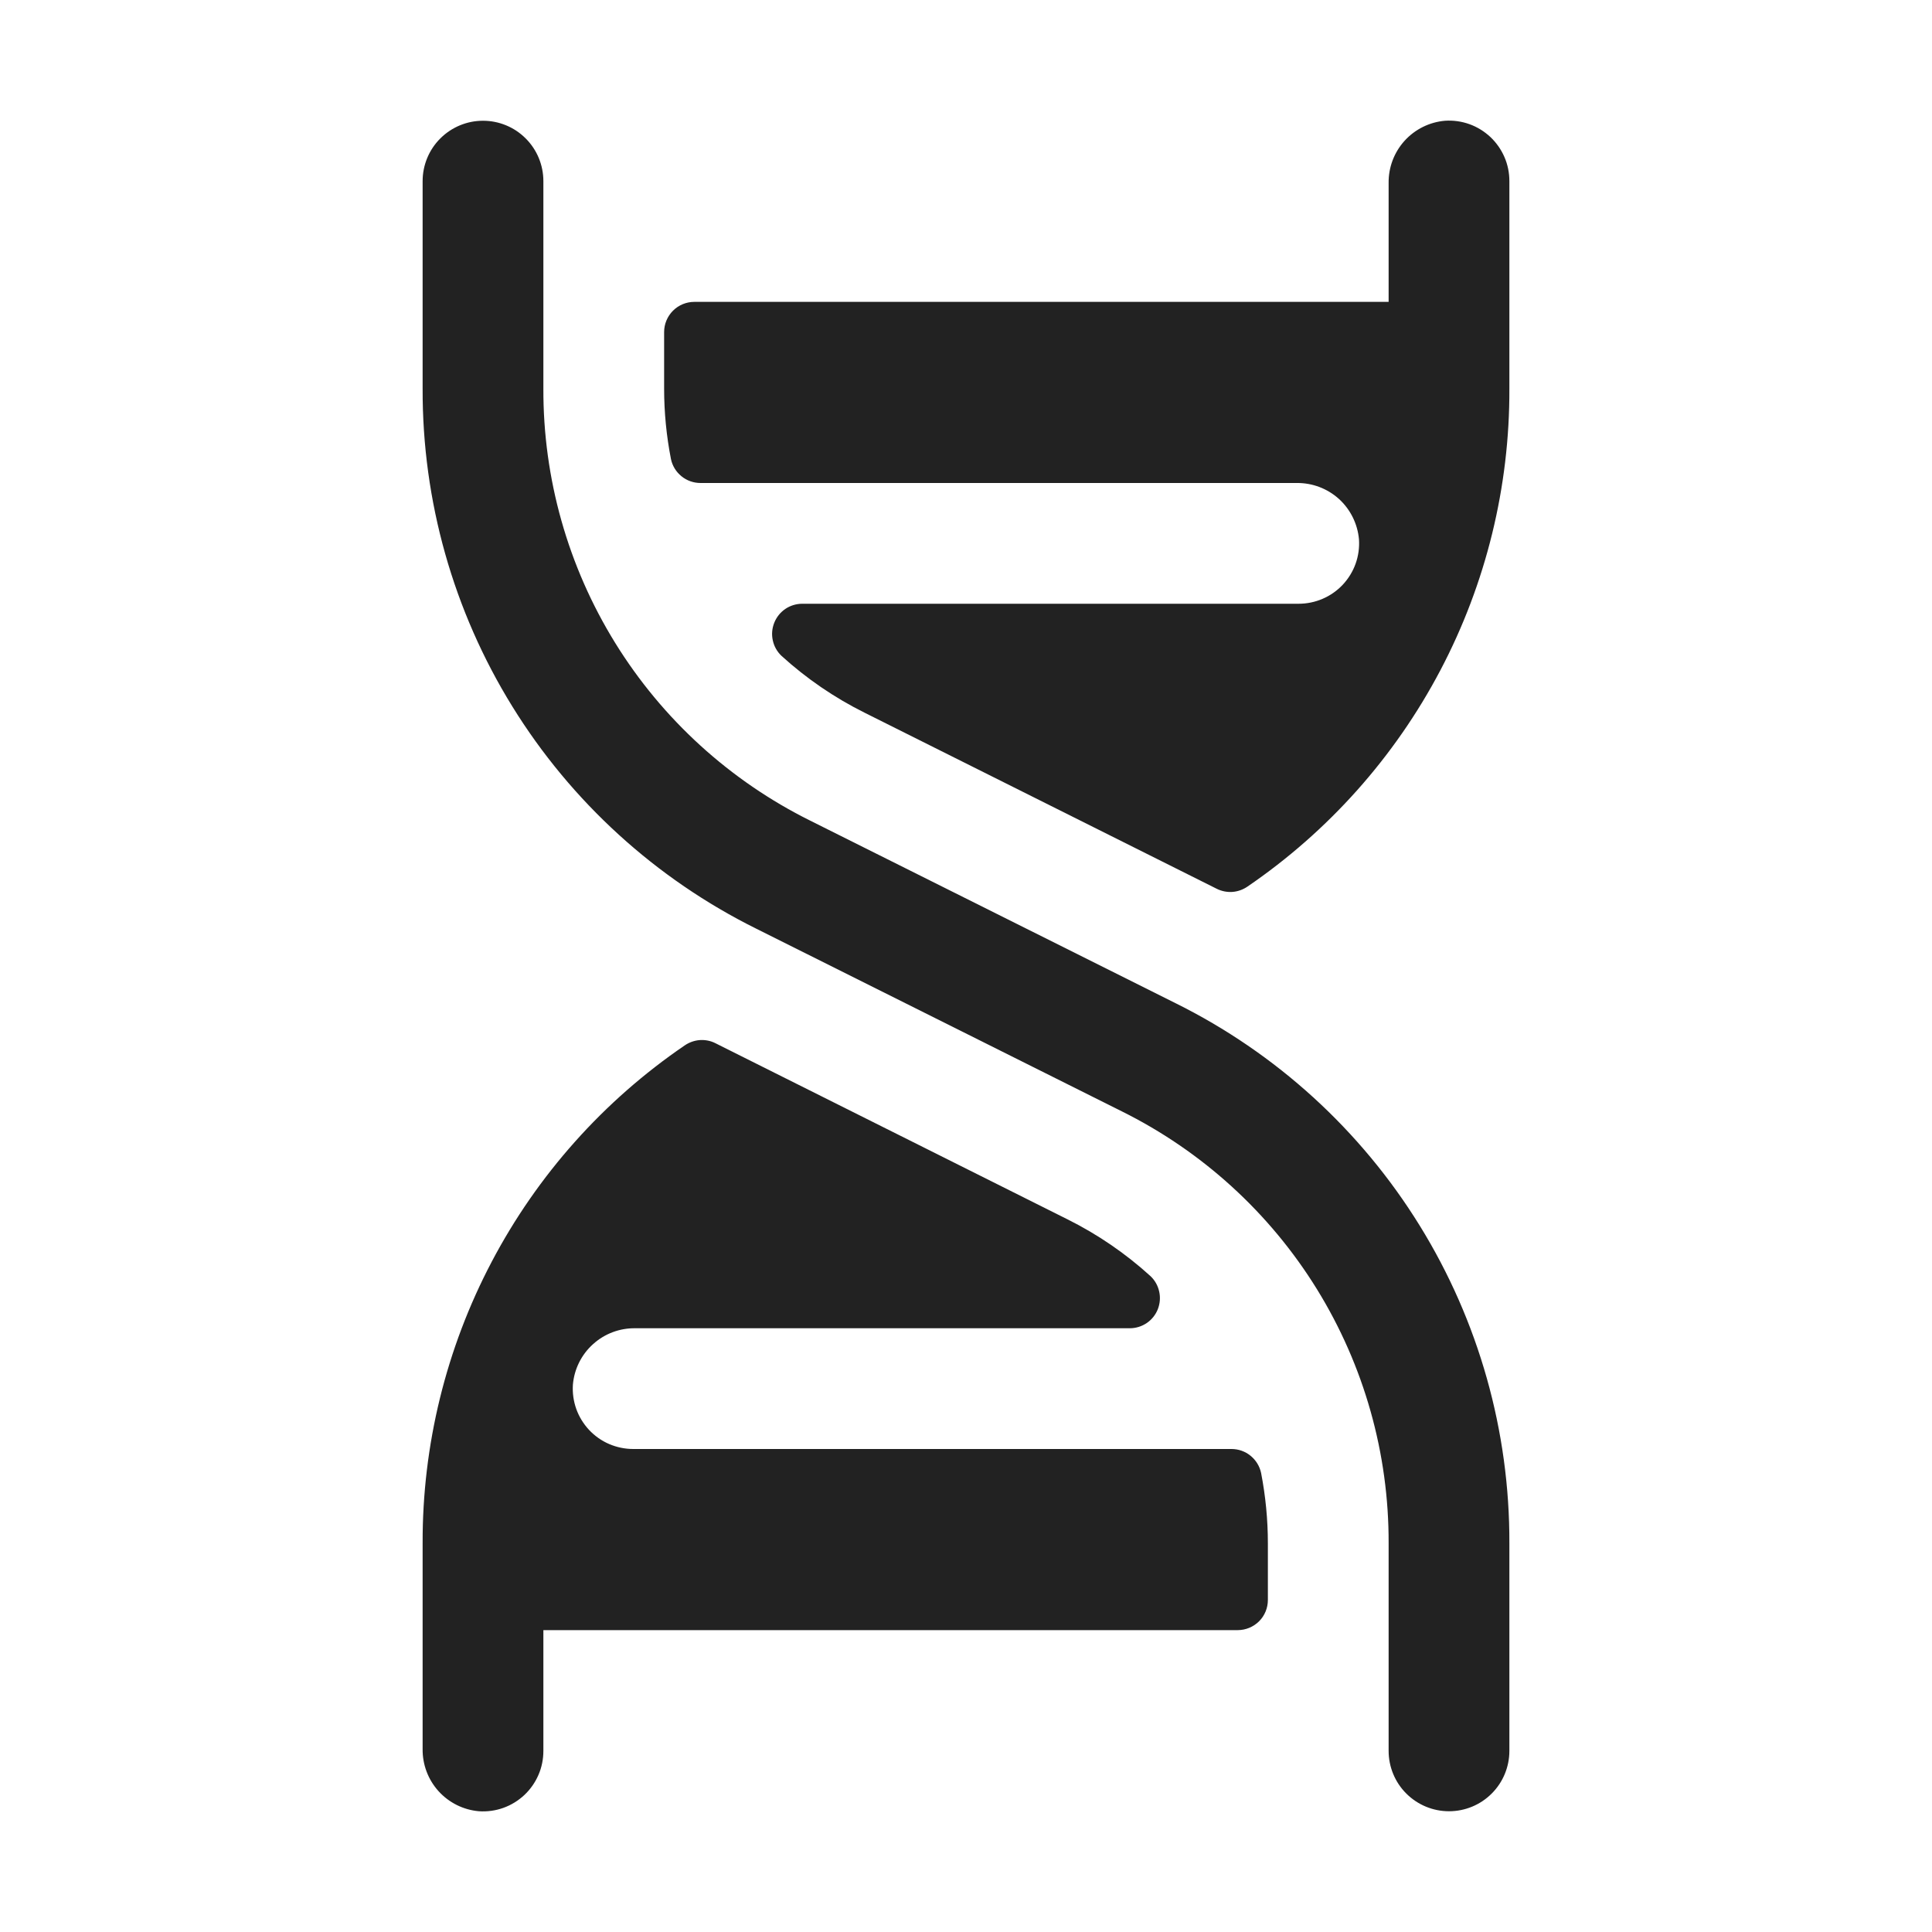 <svg width="32" height="32" viewBox="0 0 32 32" fill="none" xmlns="http://www.w3.org/2000/svg">
<path d="M25 25.562V29C25 29.265 24.895 29.52 24.707 29.707C24.52 29.895 24.265 30 24 30C23.735 30 23.481 29.895 23.293 29.707C23.105 29.52 23 29.265 23 29V25.562C23.005 24.076 22.593 22.617 21.812 21.352C21.03 20.087 19.91 19.067 18.578 18.406L12.528 15.383C10.863 14.557 9.462 13.281 8.485 11.7C7.508 10.119 6.994 8.296 7 6.438V3C7 2.735 7.105 2.48 7.293 2.293C7.481 2.105 7.735 2 8 2C8.265 2 8.52 2.105 8.707 2.293C8.895 2.48 9 2.735 9 3V6.438C8.995 7.924 9.407 9.383 10.189 10.648C10.97 11.912 12.091 12.933 13.423 13.594L19.473 16.617C21.138 17.443 22.538 18.719 23.515 20.3C24.492 21.881 25.006 23.704 25 25.562ZM20.398 24H10.489C10.352 24 10.216 23.972 10.09 23.918C9.964 23.864 9.851 23.784 9.757 23.684C9.664 23.584 9.591 23.466 9.545 23.337C9.499 23.208 9.48 23.07 9.489 22.934C9.511 22.676 9.63 22.437 9.822 22.264C10.014 22.09 10.264 21.996 10.523 22H18.713C18.813 22 18.91 21.97 18.993 21.914C19.076 21.858 19.14 21.778 19.177 21.685C19.213 21.592 19.222 21.491 19.2 21.393C19.179 21.295 19.129 21.206 19.056 21.137C18.644 20.762 18.181 20.445 17.681 20.196L11.85 17.279C11.77 17.238 11.68 17.221 11.59 17.227C11.5 17.234 11.414 17.265 11.34 17.316C9.998 18.231 8.9 19.462 8.144 20.899C7.387 22.337 6.995 23.938 7 25.562V28.966C6.996 29.225 7.09 29.475 7.263 29.667C7.437 29.859 7.676 29.978 7.934 30C8.071 30.009 8.208 29.99 8.337 29.944C8.466 29.898 8.584 29.825 8.684 29.732C8.784 29.638 8.864 29.524 8.918 29.399C8.973 29.273 9 29.137 9 29V27H20.5C20.633 27 20.76 26.947 20.854 26.854C20.948 26.76 21 26.633 21 26.5V25.562C21 25.172 20.962 24.781 20.888 24.398C20.864 24.285 20.802 24.184 20.713 24.112C20.624 24.039 20.512 24 20.398 24ZM23.934 2C23.676 2.022 23.437 2.141 23.263 2.333C23.09 2.525 22.996 2.775 23 3.034V5H11.5C11.367 5 11.24 5.053 11.147 5.146C11.053 5.24 11 5.367 11 5.5V6.438C11 6.829 11.038 7.219 11.113 7.603C11.136 7.715 11.198 7.816 11.287 7.888C11.376 7.961 11.488 8 11.603 8H21.478C21.736 7.997 21.985 8.091 22.177 8.264C22.368 8.438 22.486 8.677 22.509 8.934C22.518 9.071 22.499 9.208 22.453 9.337C22.407 9.466 22.334 9.584 22.241 9.684C22.147 9.784 22.033 9.864 21.907 9.918C21.782 9.972 21.646 10 21.509 10H13.288C13.188 10 13.09 10.03 13.007 10.086C12.925 10.142 12.861 10.222 12.824 10.315C12.787 10.408 12.778 10.509 12.8 10.607C12.821 10.705 12.871 10.794 12.944 10.863C13.356 11.238 13.819 11.555 14.319 11.804L20.153 14.721C20.233 14.761 20.323 14.779 20.413 14.773C20.503 14.766 20.589 14.735 20.663 14.684C22.004 13.768 23.101 12.538 23.858 11.1C24.614 9.663 25.006 8.062 25 6.438V3C25 2.863 24.973 2.727 24.918 2.601C24.864 2.476 24.784 2.362 24.684 2.268C24.584 2.175 24.466 2.102 24.337 2.056C24.208 2.01 24.071 1.991 23.934 2Z" fill="#222222"/>
</svg>

